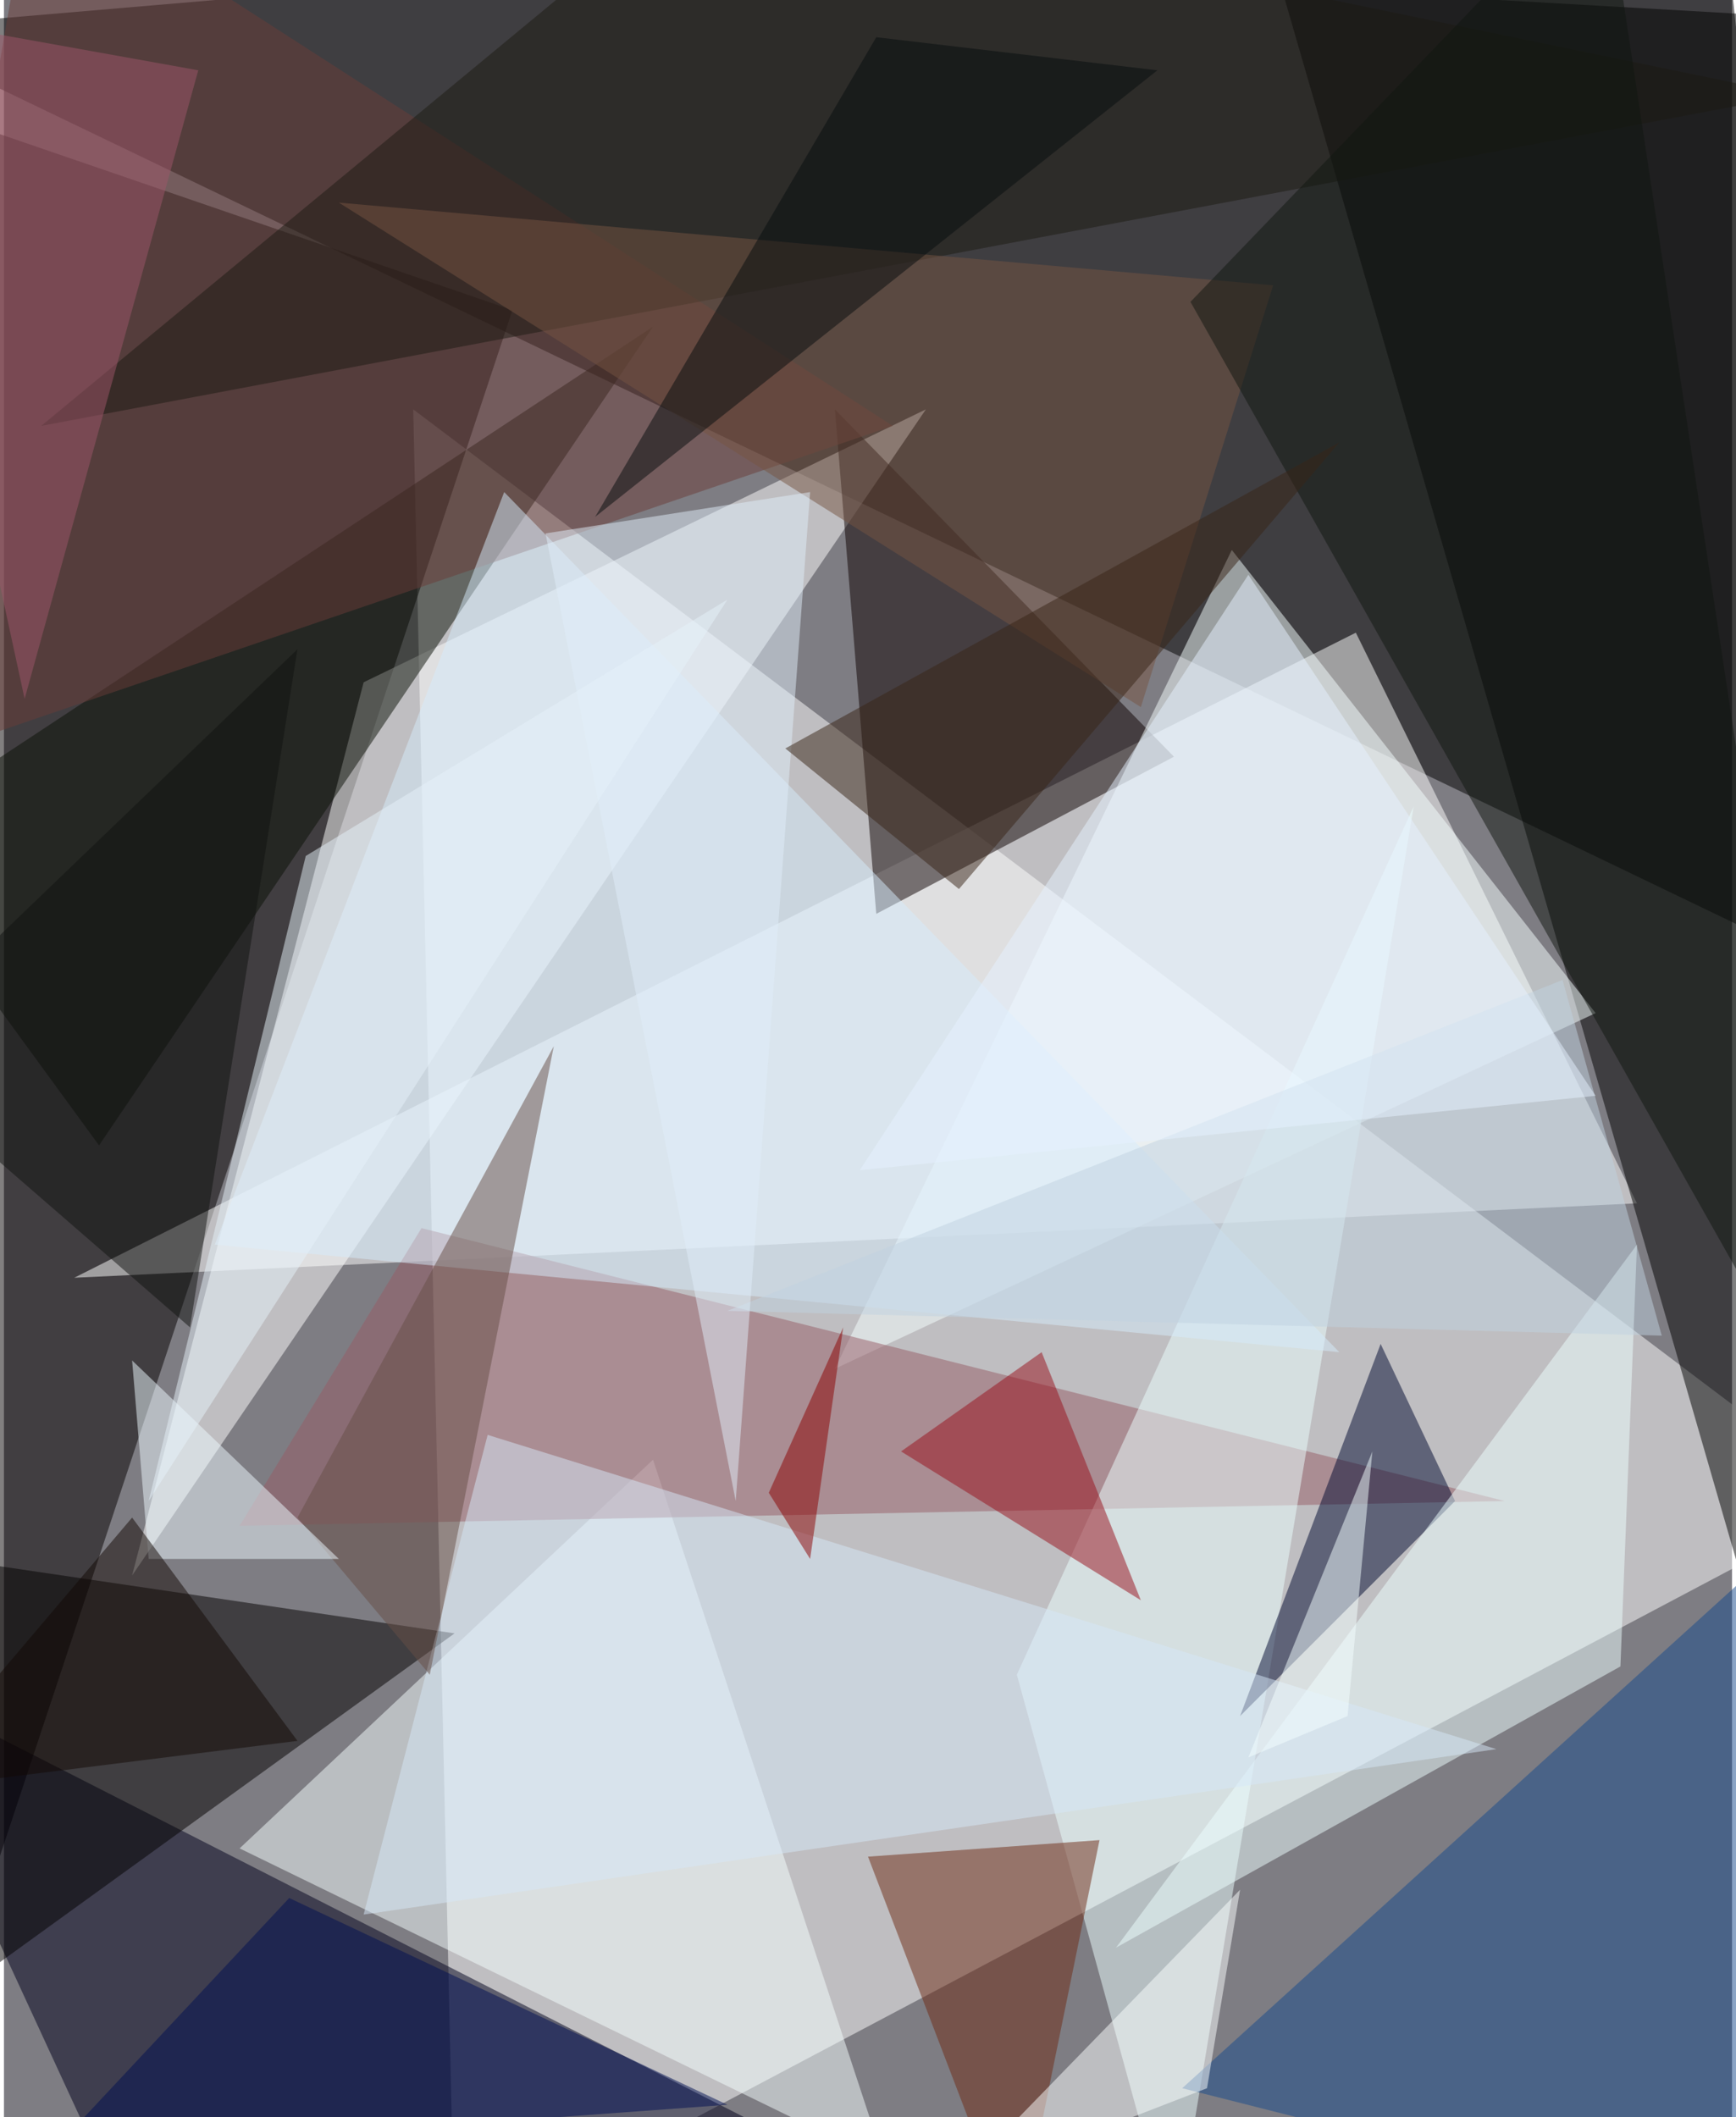<svg xmlns="http://www.w3.org/2000/svg" width="228" height="278" viewBox="0 0 836 1024"><path fill="#7e7d83" d="M0 0h836v1024H0z"/><g fill-opacity=".502"><path fill="#fff" d="M218 1086l680-360-700-528z"/><path d="M-62 14l948 456-56-532z"/><path fill="#050000" d="M246 150L-22 58l12 864z"/><path fill="#fff" d="M654 306L34 618l756-36z"/><path fill="#00001c" d="M58 1070L-62 810l424 216z"/><path d="M898 10v952L618-6z"/><path fill="#fff" d="M62 762l112-432 272-132z"/><path fill="#0c0000" d="M402 198l20 244 144-76z"/><path fill="#f6ffff" d="M402 662l192-396 176 224z"/><path fill="#020000" d="M-26 754l-16 224 260-188z"/><path fill="#f5ffff" d="M426 1046L114 894l200-188z"/><path fill="#965d66" d="M114 738l612-12-524-132z"/><path fill="#ecffff" d="M490 810l192-420-116 696z"/><path fill="#0b1006" d="M-62 406L46 554l268-396z"/><path fill="#000831" d="M702 726L598 830l68-180z"/><path fill="#eff" d="M538 942l244-136 8-204z"/><path fill="#174a8c" d="M870 738v348l-300-76z"/><path fill="#6f2b15" d="M418 898l72 188 40-196z"/><path fill="#6a3c39" d="M430 206L-62 374 14-62z"/><path fill="#d5ecfb" d="M102 602l140-364 404 416z"/><path fill="#1c1b12" d="M342-62L866 46 18 206z"/><path fill="#765443" d="M550 342l64-204-452-40z"/><path fill="#d6e8f7" d="M174 926l60-232 488 152z"/><path fill="#111610" d="M890 706L774-62 574 146z"/><path fill="#970f1a" d="M502 654l-68 48 116 72z"/><path fill="#000e53" d="M350 1018l-328 24 116-124z"/><path fill="#674f47" d="M266 506L142 734l64 76z"/><path fill="#eefaff" d="M162 754L62 658l8 96z"/><path fill="#111311" d="M90 642L-62 510l204-196z"/><path fill="#c0d1e0" d="M754 474l48 172-452-12z"/><path fill="#fbffff" d="M458 1058l140-144-16 96z"/><path fill="#890000" d="M370 722l20 32 16-112z"/><path fill="#120904" d="M62 734L-50 866l192-24z"/><path fill="#e6f2ff" d="M770 530l-356 36 188-288z"/><path fill="#dfedf9" d="M390 238l-36 488-92-468z"/><path fill="#9e576b" d="M10 338L-62 6 94 34z"/><path fill="#f4ffff" d="M650 830l-48 20 60-148z"/><path fill="#e5f1f9" d="M70 726l280-436-204 124z"/><path fill="#392517" d="M378 362l84 68 184-216z"/><path fill="#060d0e" d="M422 18L286 250 558 34z"/></g></svg>